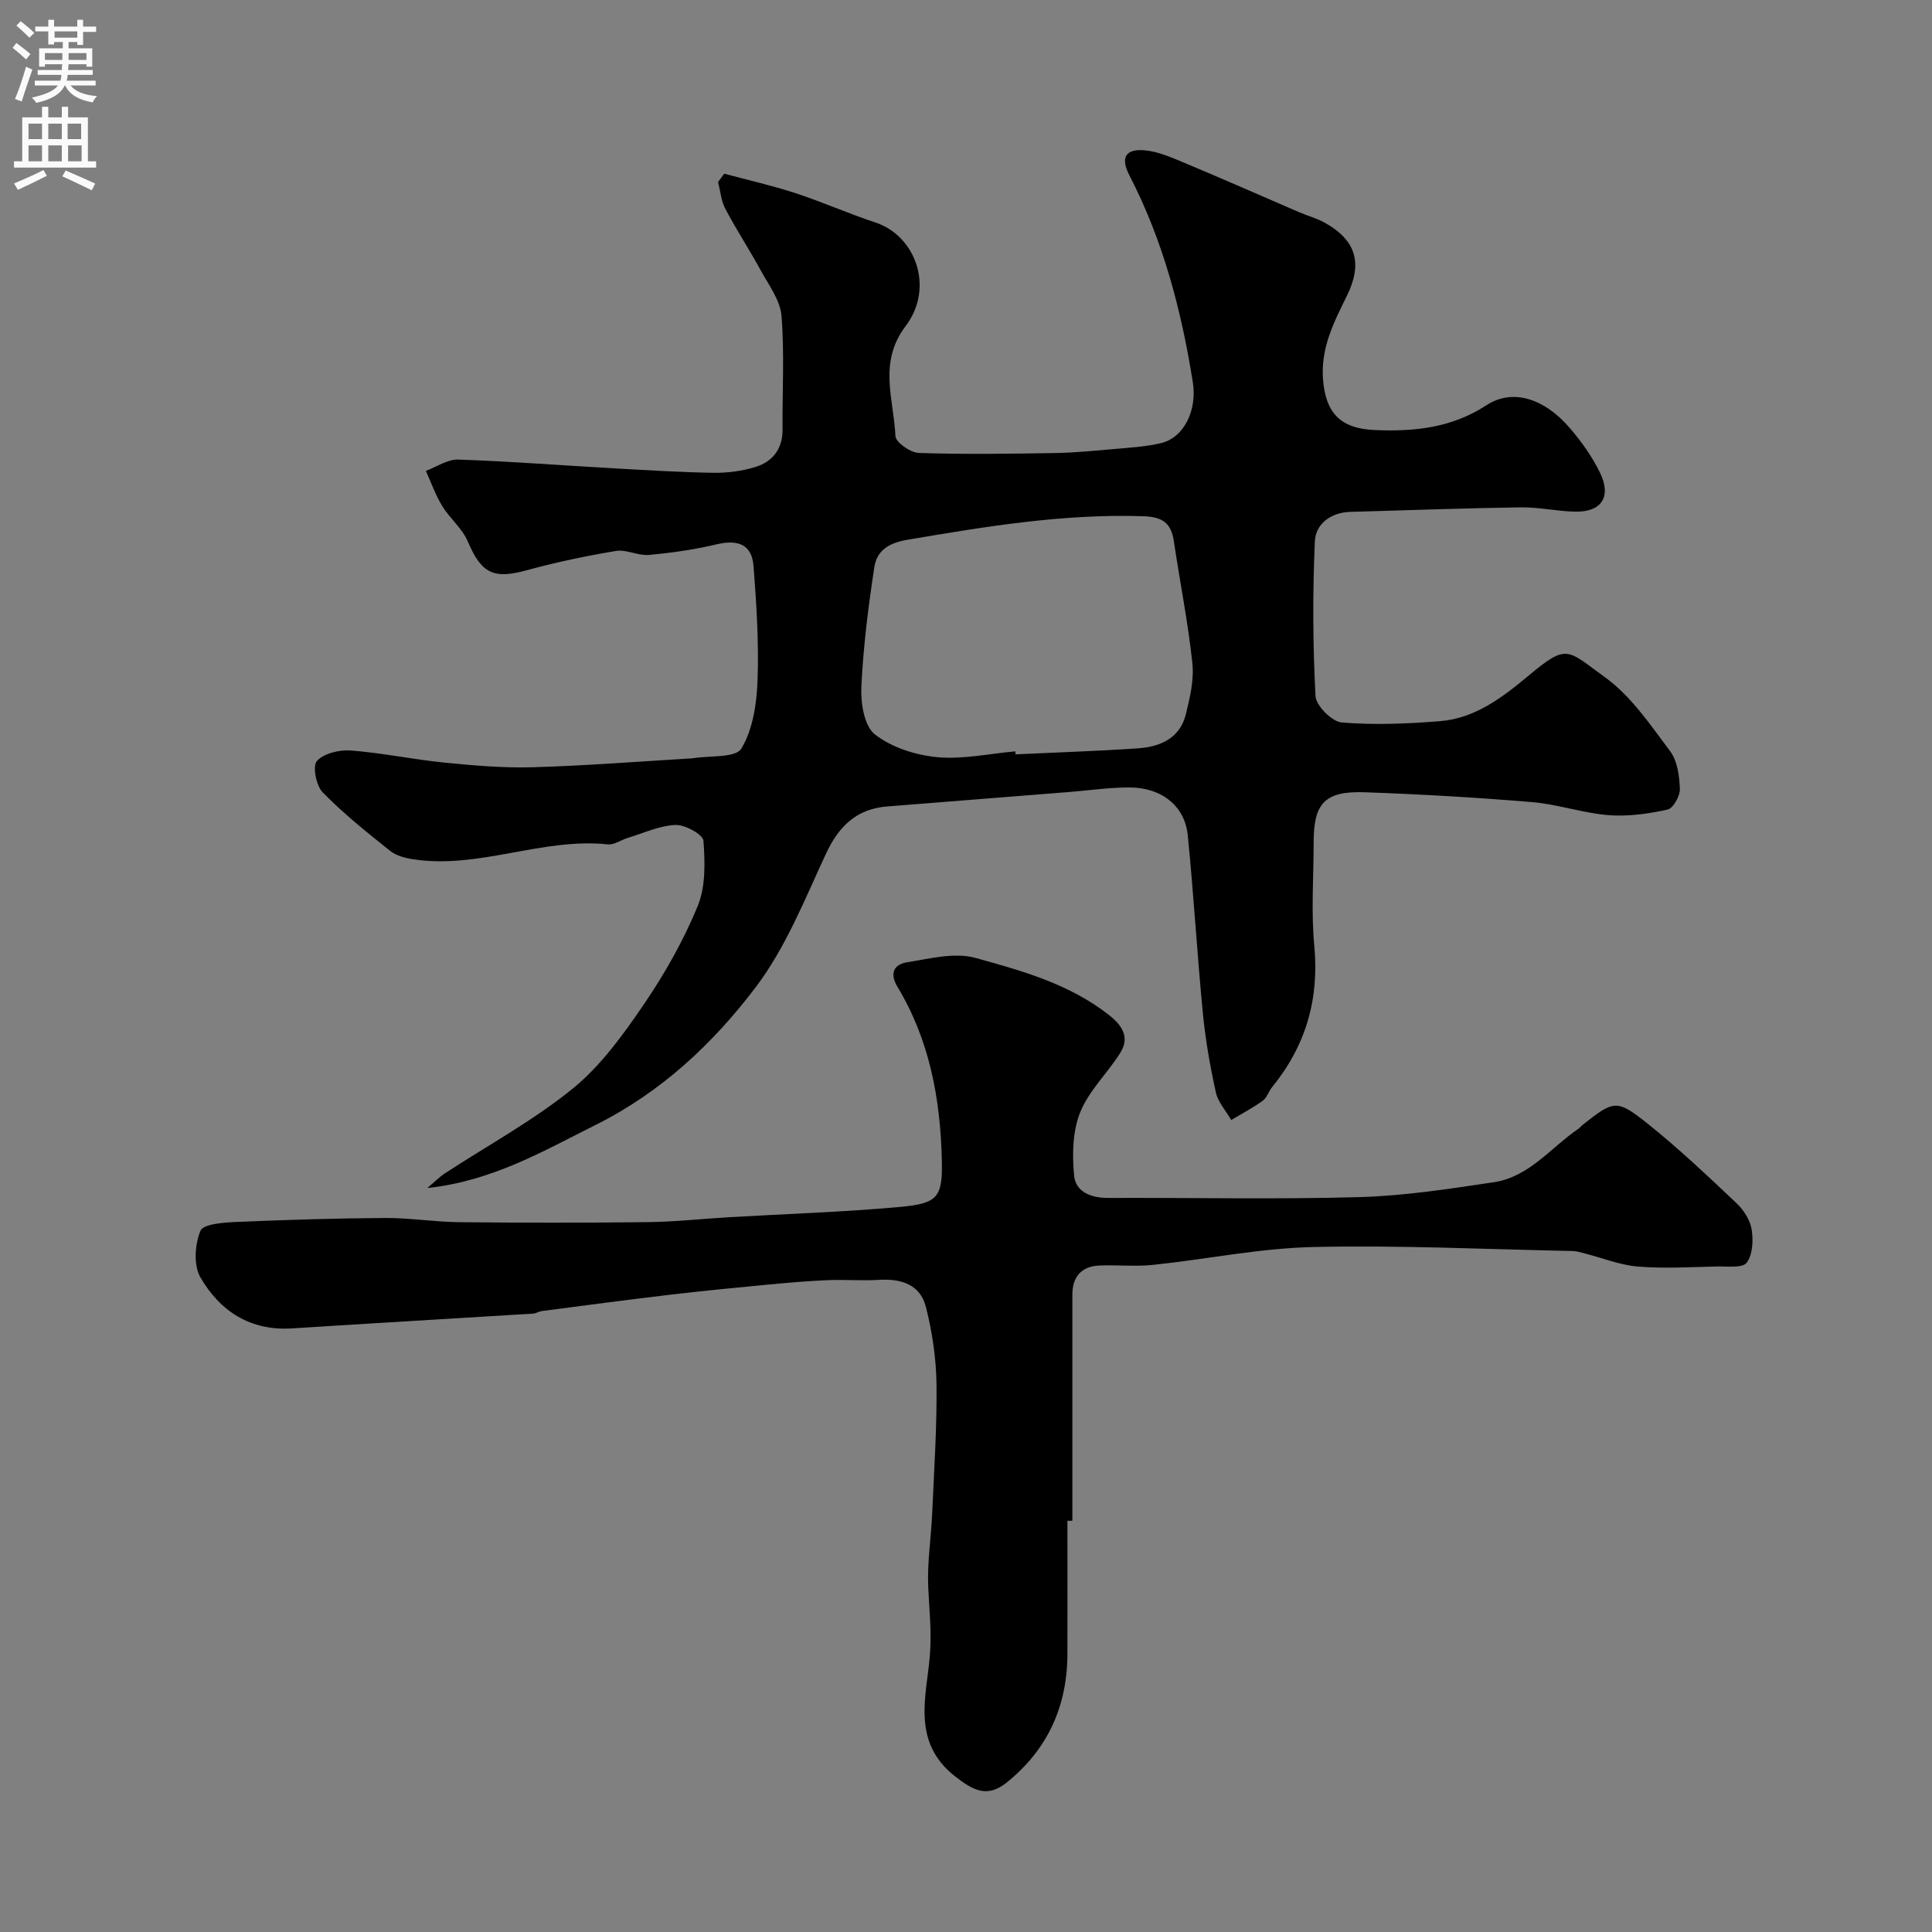<svg enable-background="new 0 0 400 400" viewBox="0 0 400 400" xmlns="http://www.w3.org/2000/svg"><rect x="0" y="0" width="400" height="400" fill="#808080" stroke="none"/><path d="m149.94 35.96c4.94 1.33 9.94 2.45 14.79 4.04 5.55 1.82 10.91 4.22 16.46 6.04 8.45 2.78 12.3 13.57 6.31 21.47-5.74 7.58-2.44 15.18-2.11 22.78.05 1.28 3.11 3.43 4.84 3.49 9.34.31 18.71.17 28.06.02 4.11-.07 8.22-.46 12.32-.83 3.26-.29 6.57-.47 9.74-1.22 4.82-1.14 7.53-6.84 6.61-12.62-2.37-14.89-6.14-29.31-13.12-42.8-1.92-3.71-.82-5.56 3.16-5.21 2.81.25 5.59 1.5 8.26 2.61 7.94 3.32 15.81 6.8 23.71 10.2 1.79.77 3.72 1.28 5.4 2.23 6.56 3.7 7.71 8.54 4.49 15.08-2.7 5.49-5.42 10.75-4.95 17.22.52 7.11 3.68 10.29 10.77 10.58 8.2.34 15.85-.44 23.09-5.15 5.42-3.53 11.97-1.39 17.2 4.68 2.43 2.82 4.67 5.95 6.29 9.29 2.43 5 .32 8.18-5.1 8.07-3.77-.07-7.54-.94-11.3-.89-11.77.17-23.54.61-35.31.94-4.04.11-7.16 2.52-7.32 6.07-.48 10.67-.43 21.39.13 32.06.11 2 3.4 5.3 5.43 5.47 6.73.56 13.57.27 20.33-.27 7.33-.58 13.03-4.98 18.41-9.47 8.03-6.71 7.92-5.28 15.78.39 5.38 3.88 9.38 9.84 13.46 15.28 1.52 2.02 1.93 5.16 2.03 7.82.05 1.46-1.38 4.03-2.54 4.28-3.98.87-8.18 1.48-12.21 1.16-5.31-.42-10.52-2.25-15.83-2.7-11.51-.96-23.05-1.63-34.6-2.04-8.29-.3-10.64 2.24-10.64 10.29 0 7.17-.55 14.38.13 21.49 1.05 11.1-1.78 20.72-8.74 29.28-.72.88-1.06 2.18-1.93 2.8-2.07 1.49-4.34 2.69-6.53 4-1.09-1.9-2.73-3.69-3.18-5.73-1.19-5.4-2.16-10.88-2.69-16.39-1.19-12.27-1.9-24.59-3.13-36.86-.61-6.05-5.43-9.87-12.06-9.88-4.1-.01-8.2.6-12.29.93-12.63 1-25.26 2-37.89 3.01-6.42.51-10.07 4.17-12.73 9.92-4.34 9.37-8.26 19.25-14.39 27.38-8.84 11.72-19.67 21.86-33.13 28.58-10.87 5.43-21.43 11.66-34.95 13.12 1.68-1.42 2.55-2.33 3.58-3 8.87-5.8 18.28-10.91 26.47-17.54 5.81-4.71 10.44-11.12 14.71-17.38 4.37-6.39 8.25-13.27 11.2-20.4 1.68-4.05 1.55-9.07 1.21-13.58-.1-1.3-3.79-3.34-5.77-3.27-3.31.13-6.58 1.67-9.85 2.66-1.4.42-2.83 1.49-4.14 1.36-13.64-1.44-26.65 5.16-40.29 3.09-1.68-.25-3.56-.74-4.84-1.76-4.81-3.85-9.66-7.72-13.95-12.11-1.35-1.39-2.13-5.44-1.19-6.48 1.44-1.59 4.65-2.36 7.01-2.18 6.5.5 12.92 1.86 19.41 2.51 6.07.6 12.21 1.14 18.3.96 10.88-.31 21.74-1.18 32.61-1.82.17-.01.33-.02.5-.04 3.48-.59 8.86-.03 10.05-2 2.38-3.95 3.17-9.26 3.35-14.05.29-7.9-.22-15.85-.83-23.75-.35-4.58-3.36-5.51-7.65-4.49-4.59 1.09-9.32 1.77-14.03 2.19-2.23.2-4.65-1.18-6.81-.82-6.24 1.04-12.47 2.35-18.57 4.02-6.82 1.86-9.29.61-12.11-6.01-1.14-2.69-3.71-4.74-5.27-7.29-1.39-2.28-2.29-4.85-3.4-7.3 2.23-.82 4.48-2.41 6.68-2.34 10.7.36 21.37 1.2 32.06 1.8 6.93.39 13.87.83 20.81.94 2.91.04 5.95-.36 8.72-1.22 3.58-1.12 5.62-3.77 5.58-7.8-.07-7.83.41-15.7-.22-23.48-.26-3.24-2.65-6.38-4.31-9.43-2.34-4.3-5.04-8.4-7.32-12.73-.87-1.65-1.02-3.68-1.5-5.54.42-.55.85-1.14 1.27-1.73zm60.27 119.6c.02.21.03.41.05.62 8.42-.4 16.86-.67 25.27-1.24 4.62-.31 8.75-2.04 9.99-7.06.86-3.47 1.72-7.18 1.34-10.66-.9-8.42-2.58-16.76-3.82-25.14-.55-3.72-2.28-5.06-6.25-5.2-16.56-.55-32.72 2.12-48.94 4.88-4.03.68-6.33 2.33-6.84 5.73-1.25 8.21-2.29 16.48-2.68 24.76-.15 3.32.6 8.07 2.8 9.79 3.46 2.71 8.4 4.29 12.87 4.72 5.31.5 10.79-.72 16.21-1.2z" fill="#000001"/><path d="m221 314.86c0 9.16.02 18.32 0 27.49-.02 10.82-4.02 19.79-12.51 26.65-4.04 3.26-6.89 1.81-10.82-1.28-9.09-7.16-5.78-16.75-5.14-25.12.37-4.85-.14-9.31-.35-13.98-.23-5.07.59-10.19.82-15.29.39-8.93 1-17.86.89-26.78-.07-5.34-.88-10.78-2.19-15.96-1.18-4.67-5.16-5.9-9.76-5.61-3.51.22-7.05-.09-10.57.06-4.12.18-8.23.53-12.33.92-6.69.64-13.39 1.28-20.06 2.07-8.92 1.05-17.83 2.24-26.74 3.4-.64.08-1.25.5-1.88.54-16.63 1.03-33.26 1.99-49.88 3.06-8.66.56-14.94-3.57-18.99-10.57-1.44-2.49-1.15-6.82.01-9.63.59-1.43 4.85-1.73 7.49-1.84 10.25-.44 20.51-.76 30.77-.82 5.09-.03 10.18.82 15.28.87 13.03.13 26.06.14 39.09-.01 5.61-.07 11.21-.69 16.81-1.02 11.84-.69 23.72-1.06 35.52-2.14 7.83-.72 8.73-2.08 8.53-9.91-.31-12.56-2.57-24.69-9.17-35.63-1.74-2.89-.66-4.68 1.97-5.1 4.68-.74 9.82-2.1 14.14-.91 9.66 2.66 19.49 5.4 27.67 11.83 2.8 2.2 4.35 4.64 2.32 7.86-2.63 4.19-6.48 7.8-8.28 12.28-1.58 3.93-1.67 8.77-1.26 13.1.32 3.43 3.57 4.65 7.11 4.63 17.32-.07 34.66.32 51.97-.17 9.31-.26 18.61-1.71 27.85-3.09 7.33-1.1 11.8-7.21 17.54-11.1.27-.18.46-.48.72-.69 6.63-5.23 7.09-5.5 13.76-.16 6.35 5.08 12.28 10.71 18.2 16.3 1.48 1.4 2.82 3.49 3.13 5.43.36 2.25.22 5.23-1.03 6.89-.87 1.15-3.98.74-6.1.78-5.47.12-10.97.46-16.4.02-3.74-.31-7.38-1.79-11.07-2.73-.79-.2-1.6-.47-2.4-.49-17.93-.36-35.86-1.23-53.77-.83-11.07.25-22.09 2.54-33.16 3.7-3.65.38-7.37-.02-11.05.13-3.76.15-5.66 2.29-5.66 6.05-.01 15.6 0 31.19 0 46.79-.35.02-.69.01-1.02.01z" fill="#000001"/><g fill="#fafafb"><path d="m2.6 9.9.8-1c.9.7 1.9 1.4 2.9 2.3l-.9 1.1c-1.1-1-2-1.8-2.8-2.4zm.5 10.6c.9-2.1 1.6-4.3 2.3-6.7.4.2.8.4 1.3.6-.7 2.1-1.5 4.3-2.2 6.6zm.3-15.2.9-.9c1 .8 2 1.6 2.8 2.4l-1 1c-.9-.9-1.8-1.7-2.7-2.5zm12.6-1.2h1.2v1.4h2.7v1.1h-2.7v2.7h-1.2v-.6h-1.8v1.3h4.9v3.8h-1.2v-.5h-3.7c0 .4-.1.9-.1 1.2h5.1v1h-5.2c0 .5-.1.9-.2 1.2h6v1h-5.2c1.1 1.3 2.9 2 5.5 2.2-.4.4-.7.8-.9 1.3-2.9-.5-4.8-1.6-5.7-3.5h-.1c-.8 1.7-2.7 2.9-5.9 3.6-.2-.4-.6-.8-.9-1.1 2.8-.6 4.6-1.4 5.4-2.5h-4.8v-1h5.3c.1-.3.2-.7.2-1.2h-4.9v-1h5c0-.4 0-.8.1-1.2h-3.6v.5h-1.2v-3.8h4.9v-1.3h-1.8v.5h-1.2v-2.7h-2.7v-1h2.7v-1.4h1.2v1.4h4.8zm-6.7 8.3h3.6c0-.4 0-.9 0-1.4h-3.6zm1.9-4.6h4.8v-1.3h-4.7v1.3zm6.7 3.2h-3.7v1.4h3.7v-2.4z"/><path d="m8.7 22.1h1.3v2.2h2.8v-2.2h1.3v2.2h4.1v9.1h1.7v1.3h-17v-1.3h1.7v-9.1h4.1zm.3 13.1.7 1.2c-1.8.9-3.8 1.9-6 2.9-.2-.4-.5-.8-.8-1.3 2.3-1 4.4-1.9 6.1-2.8zm-3.1-6.4h2.8v-3.2h-2.8zm0 4.6h2.8v-3.3h-2.8zm4.1-4.6h2.8v-3.2h-2.8zm0 4.6h2.8v-3.3h-2.8zm3.6 1.9c2.1.9 4.1 1.8 6.1 2.7l-.7 1.4c-2.2-1.1-4.2-2-6.1-2.9zm3.2-9.7h-2.8v3.2h2.8zm-2.7 7.8h2.8v-3.3h-2.8z"/></g></svg>